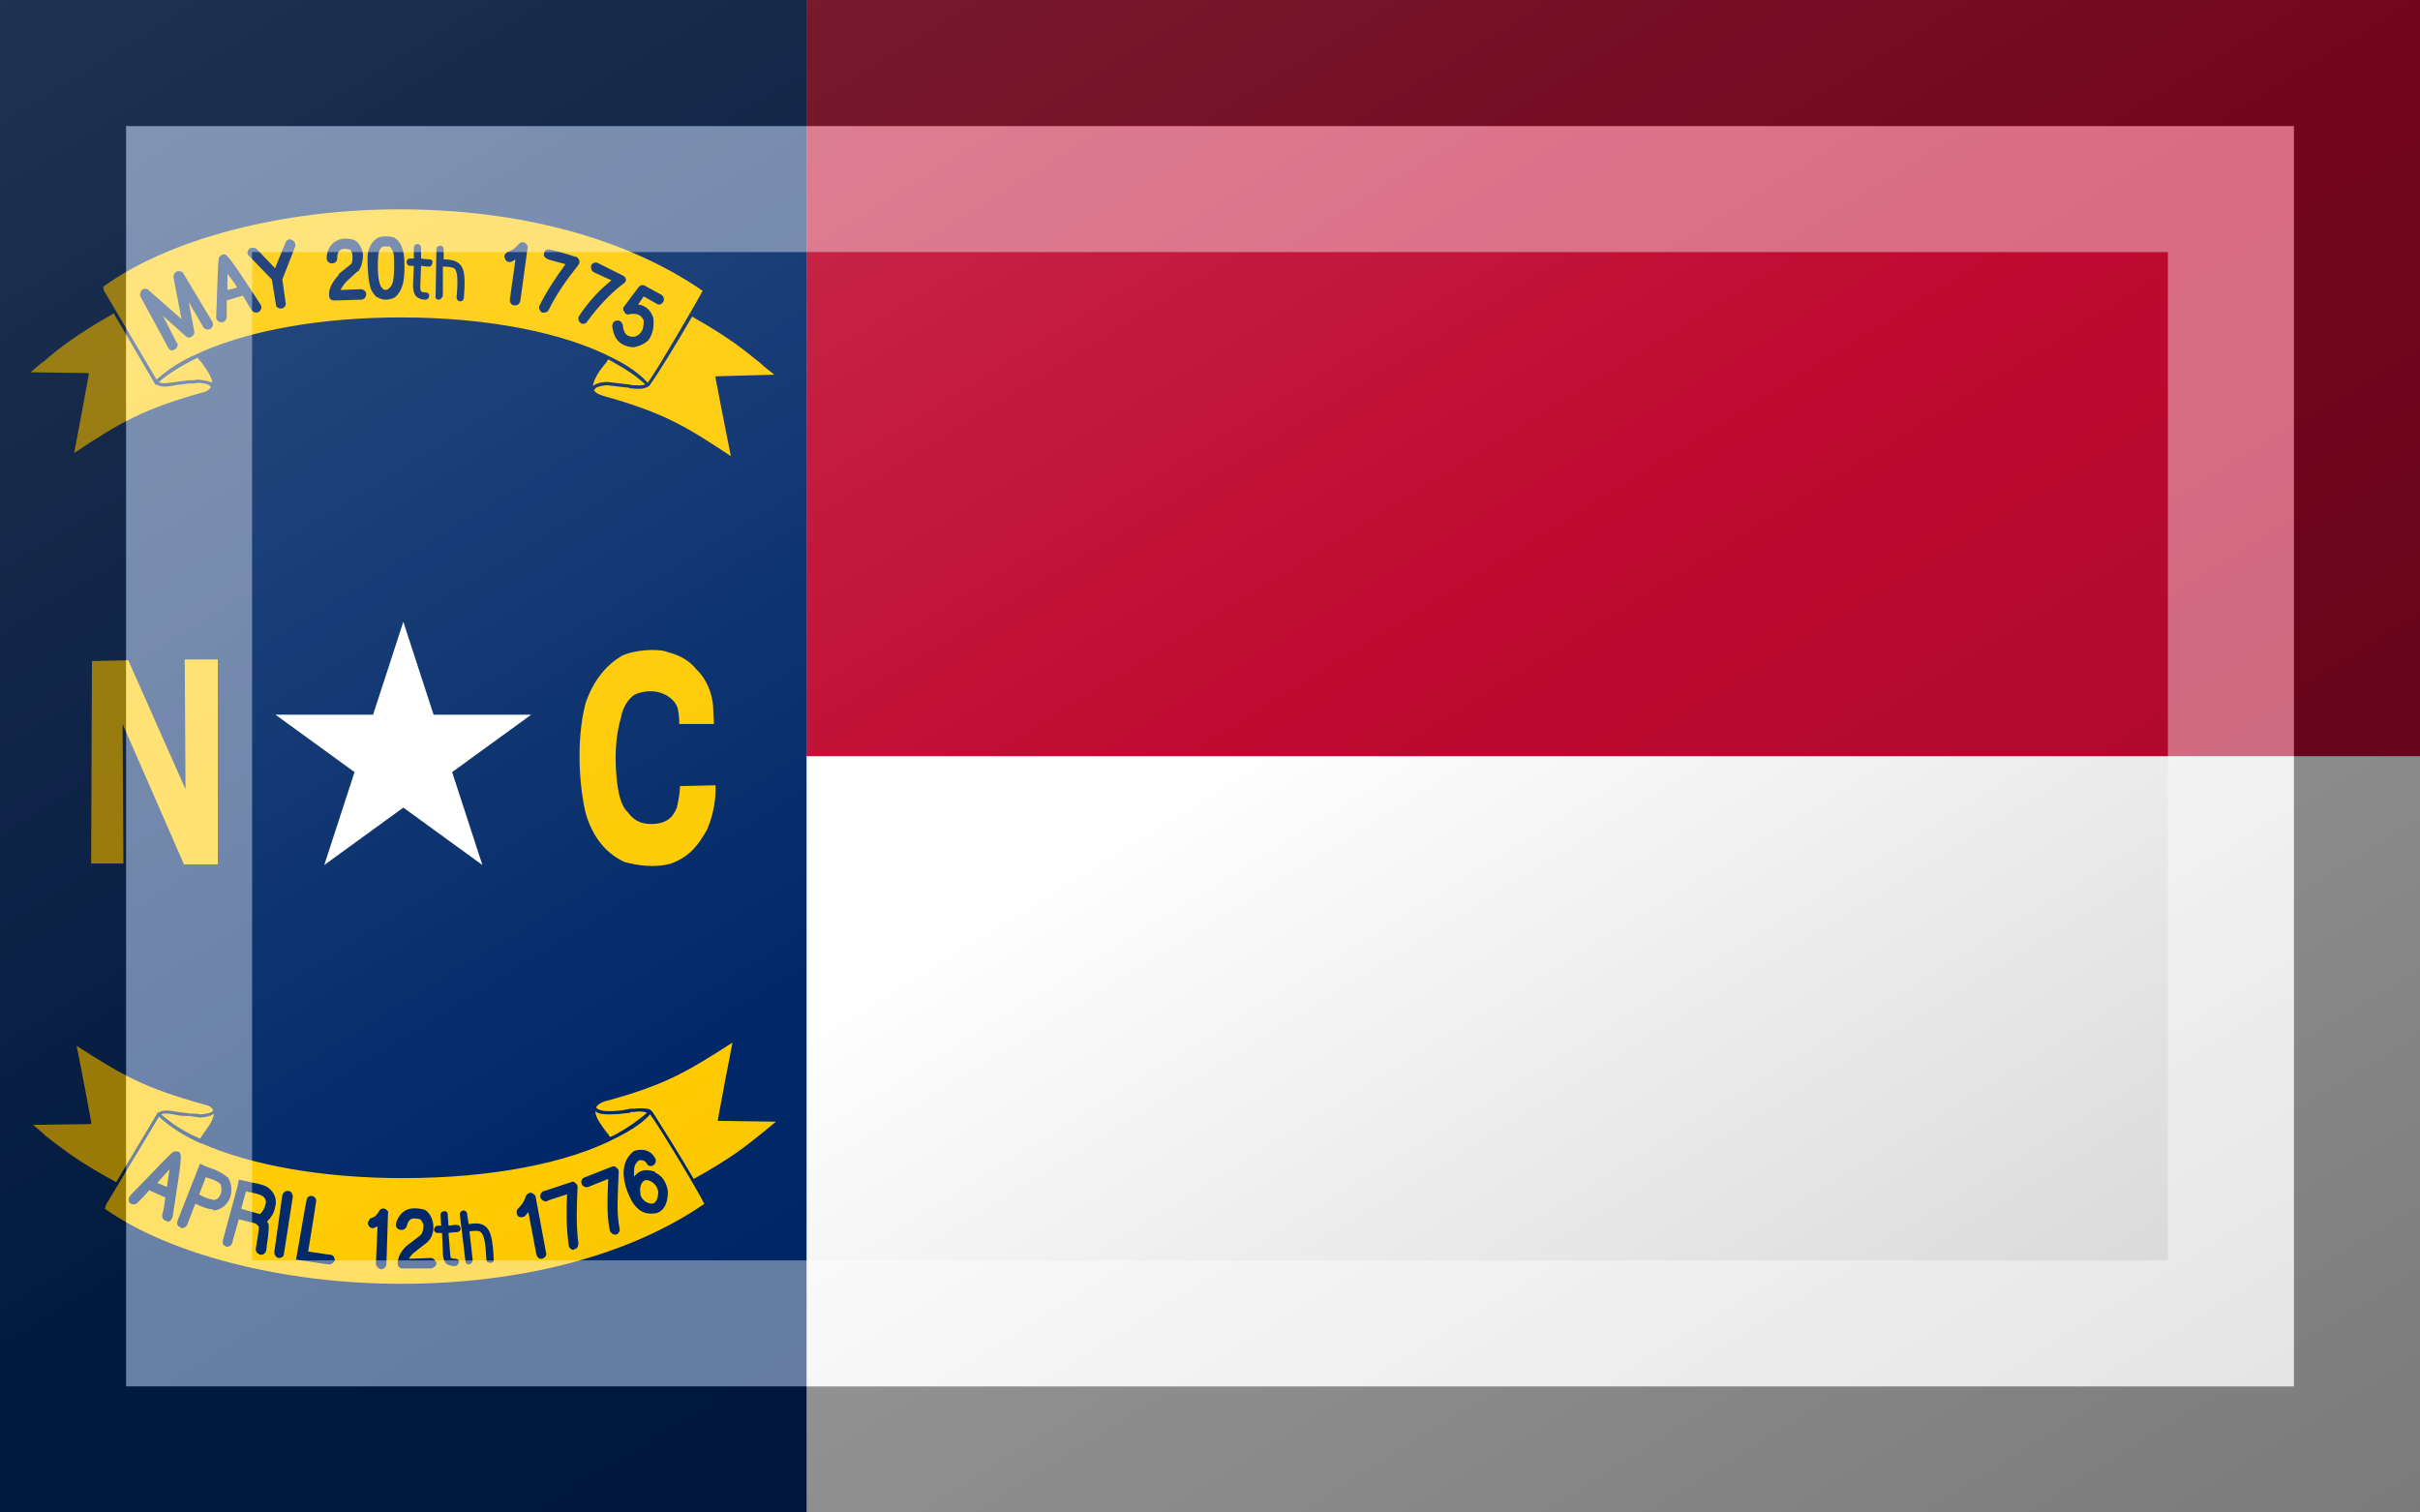 <?xml version="1.0"?>
<svg xmlns="http://www.w3.org/2000/svg" xmlns:xlink="http://www.w3.org/1999/xlink" version="1.1" width="576" height="360" viewBox="0 0 576 360">
<rect x="0" y="0" width="576" height="360" fill="#808080" stroke="none"/>
<!-- Generated by Kreative Vexillo v1.0 -->
<style>
.blue{fill:rgb(0,40,104);}
.red{fill:rgb(191,10,48);}
.white{fill:rgb(255,255,255);}
.yellow{fill:rgb(255,202,0);}
</style>
<defs>
<path id="seal" d="M 0.294 0.543 C 0.292 0.531 0.297 0.527 0.299 0.526 C 0.301 0.525 0.302 0.525 0.307 0.527 C 0.312 0.53 0.315 0.534 0.316 0.54 C 0.316 0.545 0.315 0.55 0.312 0.553 C 0.31 0.555 0.308 0.555 0.304 0.554 C 0.304 0.554 0.304 0.554 0.304 0.554 C 0.301 0.553 0.296 0.55 0.294 0.544 C 0.294 0.543 0.294 0.543 0.294 0.543 Z M -0.218 -0.578 L -0.206 -0.581 C -0.21 -0.588 -0.214 -0.593 -0.218 -0.598 C -0.218 -0.592 -0.218 -0.585 -0.218 -0.578 Z M -0.356 0.528 L -0.304 0.441 L -0.304 0.442 C -0.298 0.438 -0.29 0.439 -0.279 0.441 C -0.274 0.442 -0.269 0.442 -0.264 0.443 C -0.26 0.443 -0.255 0.443 -0.252 0.444 C -0.238 0.443 -0.236 0.44 -0.236 0.439 C -0.236 0.439 -0.236 0.438 -0.236 0.438 C -0.238 0.435 -0.241 0.433 -0.246 0.432 C -0.322 0.411 -0.349 0.395 -0.405 0.359 C -0.401 0.378 -0.388 0.447 -0.387 0.453 L -0.387 0.456 L -0.459 0.457 C -0.453 0.462 -0.448 0.466 -0.443 0.471 C -0.422 0.487 -0.404 0.502 -0.356 0.528 Z M -0.293 0.534 C -0.292 0.526 -0.291 0.519 -0.29 0.512 C -0.294 0.517 -0.3 0.523 -0.305 0.529 L -0.293 0.534 Z M -0.005 -0.678 C 0.144 -0.678 0.277 -0.642 0.371 -0.577 C 0.365 -0.565 0.313 -0.476 0.303 -0.463 C 0.293 -0.474 0.279 -0.484 0.261 -0.493 C 0.2 -0.525 0.105 -0.544 -0.003 -0.544 C -0.102 -0.544 -0.191 -0.528 -0.253 -0.5 L -0.253 -0.5 L -0.255 -0.499 C -0.274 -0.491 -0.29 -0.481 -0.306 -0.467 L -0.371 -0.577 L -0.372 -0.582 C -0.291 -0.641 -0.151 -0.678 -0.005 -0.678 Z M -0.237 -0.539 L -0.273 -0.599 C -0.274 -0.601 -0.278 -0.602 -0.281 -0.601 C -0.283 -0.6 -0.285 -0.597 -0.285 -0.594 L -0.275 -0.542 L -0.316 -0.578 C -0.318 -0.58 -0.322 -0.58 -0.324 -0.578 C -0.326 -0.576 -0.327 -0.573 -0.326 -0.57 C -0.313 -0.546 -0.293 -0.51 -0.292 -0.507 C -0.291 -0.505 -0.289 -0.503 -0.286 -0.503 C -0.286 -0.503 -0.285 -0.504 -0.284 -0.504 C -0.281 -0.505 -0.279 -0.509 -0.28 -0.512 C -0.281 -0.512 -0.281 -0.513 -0.298 -0.546 L -0.27 -0.521 C -0.268 -0.519 -0.265 -0.518 -0.263 -0.52 C -0.26 -0.521 -0.259 -0.524 -0.259 -0.526 L -0.266 -0.563 L -0.248 -0.532 C -0.246 -0.529 -0.242 -0.528 -0.239 -0.53 C -0.236 -0.532 -0.235 -0.536 -0.237 -0.539 Z M -0.177 -0.56 C -0.218 -0.623 -0.219 -0.623 -0.224 -0.622 C -0.225 -0.622 -0.226 -0.621 -0.227 -0.62 C -0.228 -0.62 -0.228 -0.619 -0.228 -0.619 C -0.229 -0.618 -0.229 -0.617 -0.229 -0.616 L -0.229 -0.616 C -0.23 -0.61 -0.23 -0.595 -0.232 -0.544 C -0.232 -0.541 -0.229 -0.538 -0.226 -0.538 C -0.226 -0.538 -0.226 -0.538 -0.225 -0.538 C -0.222 -0.538 -0.219 -0.541 -0.219 -0.544 C -0.219 -0.55 -0.219 -0.557 -0.219 -0.565 L -0.199 -0.571 C -0.195 -0.564 -0.191 -0.558 -0.188 -0.553 C -0.186 -0.55 -0.182 -0.549 -0.179 -0.551 C -0.176 -0.553 -0.175 -0.557 -0.177 -0.56 Z M -0.138 -0.64 C -0.141 -0.642 -0.145 -0.64 -0.146 -0.637 L -0.159 -0.605 L -0.182 -0.629 C -0.185 -0.631 -0.189 -0.631 -0.191 -0.629 C -0.194 -0.626 -0.194 -0.622 -0.191 -0.62 L -0.163 -0.591 L -0.158 -0.56 C -0.158 -0.557 -0.155 -0.555 -0.152 -0.555 C -0.151 -0.555 -0.151 -0.555 -0.151 -0.555 C -0.147 -0.556 -0.145 -0.559 -0.146 -0.563 L -0.15 -0.591 L -0.134 -0.632 C -0.133 -0.635 -0.135 -0.639 -0.138 -0.64 Z M -0.046 -0.573 C -0.046 -0.576 -0.049 -0.579 -0.053 -0.579 L -0.078 -0.578 C -0.076 -0.581 -0.074 -0.585 -0.071 -0.588 L -0.057 -0.601 C -0.056 -0.601 -0.056 -0.601 -0.056 -0.601 C -0.052 -0.606 -0.05 -0.614 -0.05 -0.622 C -0.051 -0.629 -0.054 -0.635 -0.059 -0.639 C -0.06 -0.639 -0.06 -0.64 -0.061 -0.64 C -0.07 -0.643 -0.08 -0.642 -0.086 -0.637 C -0.09 -0.634 -0.095 -0.628 -0.095 -0.617 C -0.095 -0.614 -0.092 -0.611 -0.089 -0.611 C -0.085 -0.611 -0.082 -0.613 -0.082 -0.617 C -0.082 -0.622 -0.081 -0.625 -0.079 -0.627 C -0.075 -0.63 -0.07 -0.629 -0.066 -0.628 C -0.065 -0.627 -0.063 -0.624 -0.063 -0.62 C -0.063 -0.616 -0.063 -0.612 -0.065 -0.61 L -0.08 -0.598 C -0.08 -0.597 -0.08 -0.597 -0.08 -0.597 C -0.086 -0.59 -0.093 -0.581 -0.092 -0.571 C -0.092 -0.567 -0.089 -0.565 -0.086 -0.565 C -0.086 -0.565 -0.086 -0.565 -0.086 -0.565 L -0.052 -0.566 C -0.049 -0.566 -0.046 -0.569 -0.046 -0.573 Z M 0.292 -0.582 L 0.274 -0.558 C 0.272 -0.556 0.272 -0.553 0.274 -0.551 C 0.275 -0.548 0.278 -0.547 0.28 -0.548 C 0.292 -0.55 0.296 -0.545 0.298 -0.54 C 0.298 -0.533 0.297 -0.528 0.294 -0.525 C 0.292 -0.522 0.288 -0.52 0.285 -0.52 C 0.278 -0.52 0.273 -0.523 0.272 -0.535 C 0.271 -0.538 0.268 -0.541 0.265 -0.54 C 0.261 -0.54 0.259 -0.537 0.259 -0.533 C 0.261 -0.516 0.27 -0.508 0.285 -0.507 C 0.292 -0.508 0.299 -0.511 0.304 -0.516 C 0.309 -0.523 0.311 -0.532 0.31 -0.542 C 0.31 -0.542 0.31 -0.542 0.31 -0.543 C 0.307 -0.553 0.3 -0.559 0.291 -0.56 L 0.298 -0.57 L 0.314 -0.561 C 0.317 -0.559 0.32 -0.56 0.322 -0.563 C 0.324 -0.566 0.323 -0.57 0.32 -0.572 L 0.3 -0.583 C 0.297 -0.585 0.294 -0.584 0.292 -0.582 Z M 0.236 -0.6 L 0.258 -0.59 C 0.243 -0.578 0.23 -0.564 0.218 -0.546 C 0.216 -0.543 0.217 -0.539 0.22 -0.537 C 0.221 -0.536 0.222 -0.536 0.223 -0.536 C 0.225 -0.536 0.227 -0.537 0.228 -0.539 C 0.242 -0.558 0.257 -0.574 0.273 -0.586 C 0.275 -0.587 0.276 -0.589 0.276 -0.591 C 0.276 -0.593 0.274 -0.595 0.272 -0.596 L 0.242 -0.611 C 0.239 -0.613 0.235 -0.612 0.233 -0.609 C 0.232 -0.606 0.233 -0.602 0.236 -0.6 Z M 0.172 -0.55 C 0.173 -0.55 0.173 -0.55 0.174 -0.55 C 0.177 -0.55 0.179 -0.551 0.18 -0.553 C 0.19 -0.573 0.201 -0.589 0.217 -0.609 C 0.218 -0.611 0.219 -0.613 0.218 -0.615 S 0.216 -0.619 0.214 -0.619 C 0.202 -0.623 0.184 -0.628 0.182 -0.628 C 0.179 -0.629 0.176 -0.628 0.175 -0.625 C 0.173 -0.621 0.175 -0.618 0.178 -0.617 C 0.178 -0.616 0.179 -0.616 0.201 -0.61 C 0.188 -0.592 0.178 -0.577 0.169 -0.559 C 0.167 -0.556 0.169 -0.552 0.172 -0.55 Z M 0.126 -0.617 C 0.127 -0.613 0.131 -0.612 0.134 -0.613 C 0.136 -0.614 0.138 -0.615 0.139 -0.616 L 0.132 -0.566 C 0.132 -0.562 0.134 -0.559 0.138 -0.559 C 0.138 -0.559 0.138 -0.559 0.139 -0.559 C 0.142 -0.559 0.144 -0.561 0.145 -0.564 L 0.154 -0.63 C 0.155 -0.633 0.153 -0.635 0.15 -0.637 C 0.148 -0.638 0.145 -0.637 0.143 -0.635 C 0.139 -0.63 0.135 -0.627 0.129 -0.625 C 0.126 -0.623 0.124 -0.62 0.126 -0.617 Z M 0.04 -0.571 C 0.039 -0.568 0.041 -0.566 0.044 -0.566 C 0.044 -0.566 0.044 -0.566 0.044 -0.566 C 0.046 -0.566 0.048 -0.568 0.049 -0.571 L 0.049 -0.607 C 0.058 -0.607 0.062 -0.606 0.064 -0.604 C 0.067 -0.6 0.068 -0.59 0.066 -0.569 C 0.066 -0.566 0.068 -0.564 0.07 -0.564 C 0.07 -0.564 0.07 -0.564 0.071 -0.564 C 0.073 -0.564 0.075 -0.566 0.075 -0.568 C 0.077 -0.593 0.076 -0.604 0.07 -0.61 C 0.065 -0.615 0.057 -0.616 0.05 -0.616 L 0.05 -0.629 C 0.05 -0.631 0.048 -0.633 0.046 -0.633 C 0.043 -0.633 0.041 -0.631 0.041 -0.629 L 0.04 -0.571 Z M 0.004 -0.613 C 0.004 -0.61 0.006 -0.608 0.008 -0.608 C 0.01 -0.608 0.011 -0.608 0.013 -0.608 L 0.012 -0.583 C 0.012 -0.579 0.013 -0.573 0.016 -0.57 C 0.019 -0.567 0.024 -0.566 0.027 -0.566 C 0.03 -0.566 0.032 -0.568 0.032 -0.571 S 0.03 -0.575 0.027 -0.575 C 0.024 -0.575 0.023 -0.576 0.022 -0.576 C 0.022 -0.577 0.021 -0.578 0.021 -0.582 L 0.022 -0.608 C 0.028 -0.607 0.032 -0.607 0.032 -0.607 C 0.032 -0.607 0.032 -0.607 0.032 -0.607 C 0.034 -0.607 0.036 -0.609 0.036 -0.612 C 0.037 -0.614 0.035 -0.616 0.032 -0.616 C 0.032 -0.616 0.028 -0.616 0.022 -0.617 L 0.022 -0.63 C 0.022 -0.633 0.02 -0.635 0.018 -0.635 C 0.015 -0.635 0.013 -0.633 0.013 -0.631 L 0.013 -0.617 C 0.011 -0.617 0.01 -0.617 0.008 -0.617 C 0.006 -0.617 0.004 -0.615 0.004 -0.613 Z M -1.0E-4 -0.626 C -0.002 -0.632 -0.004 -0.638 -0.01 -0.642 C -0.01 -0.642 -0.011 -0.643 -0.011 -0.643 C -0.018 -0.645 -0.026 -0.645 -0.031 -0.643 C -0.04 -0.638 -0.042 -0.631 -0.044 -0.624 C -0.044 -0.624 -0.044 -0.623 -0.044 -0.623 C -0.045 -0.615 -0.044 -0.595 -0.042 -0.586 C -0.041 -0.58 -0.039 -0.575 -0.033 -0.569 C -0.033 -0.569 -0.033 -0.569 -0.032 -0.569 C -0.029 -0.567 -0.025 -0.566 -0.022 -0.566 C -0.018 -0.566 -0.015 -0.567 -0.012 -0.568 C -0.007 -0.571 -0.003 -0.577 -7.000044E-4 -0.585 C 0.002 -0.594 0.002 -0.617 -4.4237822E-9 -0.625 C 0.0 -0.626 0.0 -0.626 -1.0E-4 -0.626 Z M -0.017 -0.632 C -0.018 -0.632 -0.02 -0.632 -0.021 -0.632 C -0.023 -0.632 -0.025 -0.632 -0.025 -0.632 C -0.029 -0.63 -0.03 -0.627 -0.031 -0.622 C -0.032 -0.614 -0.032 -0.596 -0.03 -0.589 C -0.029 -0.584 -0.028 -0.582 -0.025 -0.579 C -0.022 -0.577 -0.019 -0.579 -0.019 -0.579 C -0.016 -0.581 -0.014 -0.584 -0.013 -0.588 C -0.011 -0.595 -0.011 -0.615 -0.012 -0.623 C -0.013 -0.627 -0.015 -0.63 -0.017 -0.632 Z M -0.242 0.523 C -0.243 0.522 -0.244 0.522 -0.245 0.522 L -0.253 0.543 C -0.253 0.543 -0.252 0.544 -0.252 0.544 C -0.246 0.547 -0.241 0.549 -0.235 0.55 C -0.232 0.55 -0.229 0.548 -0.227 0.544 C -0.225 0.54 -0.225 0.534 -0.227 0.53 C -0.232 0.526 -0.237 0.524 -0.242 0.523 Z M -0.462 -0.476 L -0.39 -0.475 L -0.39 -0.473 C -0.391 -0.467 -0.404 -0.396 -0.408 -0.376 C -0.352 -0.413 -0.324 -0.43 -0.249 -0.451 C -0.244 -0.452 -0.241 -0.454 -0.239 -0.457 C -0.239 -0.457 -0.239 -0.458 -0.239 -0.458 C -0.239 -0.459 -0.241 -0.462 -0.254 -0.463 C -0.258 -0.462 -0.262 -0.462 -0.267 -0.462 C -0.272 -0.461 -0.277 -0.461 -0.282 -0.46 C -0.292 -0.458 -0.301 -0.457 -0.306 -0.461 L -0.307 -0.46 L -0.359 -0.549 C -0.406 -0.522 -0.424 -0.508 -0.445 -0.49 C -0.451 -0.486 -0.456 -0.481 -0.462 -0.476 Z M 0.303 -0.458 C 0.303 -0.458 0.303 -0.458 0.303 -0.458 C 0.297 -0.455 0.291 -0.455 0.283 -0.456 C 0.282 -0.456 0.281 -0.456 0.279 -0.457 L 0.278 -0.457 C 0.27 -0.458 0.261 -0.459 0.252 -0.46 C 0.243 -0.459 0.237 -0.457 0.237 -0.454 C 0.237 -0.454 0.236 -0.454 0.236 -0.454 C 0.238 -0.451 0.241 -0.449 0.247 -0.447 C 0.322 -0.426 0.349 -0.41 0.406 -0.372 C 0.402 -0.392 0.388 -0.463 0.387 -0.469 L 0.387 -0.471 L 0.46 -0.473 C 0.454 -0.478 0.448 -0.482 0.443 -0.487 C 0.422 -0.504 0.404 -0.519 0.358 -0.545 C 0.34 -0.514 0.314 -0.471 0.306 -0.461 C 0.306 -0.461 0.306 -0.46 0.306 -0.46 L 0.303 -0.458 Z M 0.302 0.442 C 0.297 0.44 0.292 0.44 0.286 0.441 C 0.285 0.441 0.284 0.441 0.282 0.441 L 0.281 0.442 C 0.273 0.443 0.264 0.444 0.255 0.444 C 0.247 0.444 0.241 0.443 0.238 0.44 C 0.238 0.448 0.246 0.458 0.251 0.465 C 0.254 0.468 0.255 0.47 0.256 0.472 C 0.259 0.471 0.261 0.47 0.263 0.469 C 0.279 0.46 0.292 0.451 0.302 0.442 Z M -0.003 0.654 C -0.148 0.654 -0.289 0.618 -0.37 0.561 L -0.368 0.555 L -0.303 0.447 C -0.287 0.461 -0.271 0.471 -0.253 0.479 L -0.251 0.48 L -0.25 0.48 C -0.189 0.507 -0.1 0.523 -6.0002506E-4 0.523 C 0.107 0.523 0.203 0.505 0.264 0.473 C 0.282 0.464 0.296 0.455 0.306 0.444 C 0.316 0.457 0.368 0.543 0.373 0.555 C 0.28 0.619 0.146 0.654 -0.003 0.654 Z M 0.273 0.515 C 0.273 0.526 0.276 0.537 0.281 0.547 C 0.285 0.556 0.292 0.564 0.3 0.566 C 0.303 0.567 0.306 0.567 0.308 0.567 C 0.313 0.567 0.317 0.566 0.321 0.562 C 0.321 0.562 0.322 0.562 0.322 0.561 C 0.327 0.555 0.328 0.546 0.328 0.539 C 0.328 0.539 0.328 0.539 0.328 0.539 C 0.326 0.528 0.321 0.52 0.312 0.516 C 0.312 0.516 0.312 0.515 0.312 0.515 C 0.305 0.513 0.3 0.512 0.293 0.515 C 0.293 0.515 0.293 0.515 0.293 0.515 C 0.29 0.517 0.288 0.519 0.286 0.521 C 0.286 0.519 0.286 0.517 0.286 0.515 C 0.286 0.509 0.287 0.505 0.292 0.501 C 0.297 0.5 0.3 0.502 0.302 0.505 C 0.303 0.508 0.307 0.509 0.31 0.507 C 0.313 0.505 0.314 0.501 0.312 0.498 C 0.307 0.489 0.298 0.486 0.287 0.489 C 0.286 0.489 0.286 0.49 0.285 0.49 C 0.276 0.498 0.274 0.505 0.273 0.515 C 0.273 0.515 0.273 0.515 0.273 0.515 Z M 0.221 0.53 C 0.222 0.533 0.226 0.535 0.229 0.534 L 0.254 0.524 C 0.253 0.547 0.252 0.57 0.256 0.588 C 0.257 0.591 0.26 0.593 0.262 0.593 C 0.263 0.593 0.263 0.593 0.264 0.593 C 0.267 0.592 0.269 0.588 0.268 0.585 C 0.264 0.567 0.266 0.541 0.267 0.515 L 0.267 0.515 C 0.267 0.513 0.266 0.511 0.264 0.51 C 0.263 0.508 0.26 0.508 0.258 0.509 L 0.225 0.522 C 0.221 0.523 0.22 0.527 0.221 0.53 Z M 0.17 0.547 C 0.171 0.55 0.174 0.552 0.178 0.552 C 0.178 0.551 0.178 0.551 0.203 0.543 C 0.202 0.563 0.202 0.585 0.205 0.606 C 0.205 0.609 0.208 0.612 0.211 0.612 C 0.211 0.612 0.211 0.612 0.212 0.611 C 0.215 0.611 0.217 0.608 0.217 0.604 C 0.214 0.581 0.215 0.556 0.216 0.534 C 0.216 0.532 0.215 0.53 0.213 0.529 C 0.212 0.527 0.209 0.527 0.208 0.528 C 0.195 0.532 0.176 0.539 0.174 0.539 C 0.171 0.54 0.169 0.544 0.17 0.547 Z M 0.142 0.57 C 0.144 0.572 0.148 0.572 0.151 0.57 C 0.152 0.568 0.154 0.567 0.155 0.565 L 0.165 0.618 C 0.166 0.621 0.168 0.623 0.171 0.623 C 0.171 0.623 0.172 0.623 0.172 0.623 C 0.175 0.622 0.178 0.619 0.177 0.616 L 0.164 0.546 C 0.164 0.544 0.161 0.542 0.158 0.541 C 0.156 0.541 0.153 0.543 0.152 0.545 C 0.15 0.552 0.147 0.556 0.142 0.561 C 0.14 0.563 0.14 0.567 0.142 0.57 Z M 0.07 0.568 L 0.077 0.626 C 0.077 0.628 0.079 0.63 0.081 0.63 C 0.081 0.63 0.081 0.63 0.082 0.63 C 0.084 0.629 0.086 0.627 0.086 0.625 L 0.082 0.589 C 0.089 0.588 0.094 0.588 0.096 0.59 C 0.1 0.593 0.102 0.603 0.103 0.624 C 0.103 0.627 0.105 0.628 0.108 0.628 C 0.108 0.628 0.108 0.628 0.108 0.628 C 0.111 0.628 0.113 0.626 0.112 0.624 C 0.111 0.598 0.108 0.588 0.102 0.583 C 0.096 0.578 0.088 0.579 0.081 0.58 L 0.079 0.567 C 0.079 0.565 0.077 0.563 0.074 0.563 C 0.071 0.564 0.07 0.566 0.07 0.568 Z M 0.038 0.587 C 0.038 0.589 0.04 0.591 0.043 0.591 C 0.043 0.591 0.043 0.591 0.043 0.591 C 0.044 0.591 0.046 0.591 0.048 0.591 L 0.049 0.616 C 0.049 0.621 0.05 0.625 0.053 0.629 C 0.056 0.631 0.059 0.632 0.063 0.632 C 0.063 0.632 0.064 0.632 0.065 0.632 C 0.067 0.631 0.069 0.629 0.069 0.627 C 0.069 0.624 0.067 0.623 0.064 0.623 C 0.061 0.623 0.06 0.622 0.059 0.622 C 0.059 0.622 0.058 0.62 0.058 0.616 L 0.056 0.591 C 0.062 0.59 0.066 0.59 0.066 0.59 C 0.069 0.59 0.071 0.588 0.071 0.586 C 0.071 0.583 0.069 0.581 0.066 0.581 C 0.066 0.581 0.066 0.581 0.066 0.581 C 0.066 0.581 0.062 0.581 0.056 0.582 L 0.055 0.568 C 0.055 0.565 0.053 0.564 0.051 0.564 C 0.048 0.564 0.046 0.566 0.046 0.568 L 0.047 0.582 C 0.045 0.582 0.044 0.582 0.042 0.582 C 0.04 0.582 0.038 0.585 0.038 0.587 Z M -0.286 0.571 C -0.274 0.494 -0.274 0.493 -0.279 0.49 C -0.28 0.49 -0.281 0.49 -0.282 0.49 C -0.283 0.49 -0.283 0.49 -0.284 0.49 C -0.285 0.49 -0.286 0.491 -0.286 0.491 L -0.286 0.491 C -0.291 0.495 -0.302 0.507 -0.339 0.545 C -0.341 0.548 -0.341 0.552 -0.339 0.554 S -0.332 0.556 -0.33 0.554 C -0.325 0.549 -0.32 0.544 -0.315 0.538 L -0.295 0.547 C -0.296 0.555 -0.297 0.562 -0.299 0.569 C -0.299 0.573 -0.297 0.576 -0.293 0.576 C -0.293 0.577 -0.293 0.577 -0.292 0.577 C -0.289 0.577 -0.287 0.574 -0.286 0.571 Z M -0.234 0.563 C -0.226 0.562 -0.22 0.557 -0.216 0.55 C -0.212 0.542 -0.212 0.531 -0.217 0.523 L -0.217 0.522 L -0.218 0.522 C -0.225 0.516 -0.232 0.513 -0.238 0.511 C -0.241 0.51 -0.243 0.509 -0.246 0.508 L -0.252 0.505 L -0.28 0.576 C -0.281 0.58 -0.28 0.583 -0.276 0.584 C -0.276 0.585 -0.275 0.585 -0.274 0.585 C -0.272 0.585 -0.269 0.583 -0.268 0.581 L -0.258 0.555 C -0.258 0.555 -0.257 0.555 -0.257 0.555 C -0.251 0.558 -0.244 0.561 -0.236 0.562 L -0.235 0.563 L -0.234 0.563 Z M -0.167 0.58 L -0.167 0.58 C -0.168 0.579 -0.168 0.578 -0.169 0.577 C -0.164 0.572 -0.16 0.566 -0.159 0.559 C -0.155 0.546 -0.164 0.535 -0.173 0.532 C -0.179 0.53 -0.184 0.529 -0.19 0.528 C -0.193 0.527 -0.195 0.527 -0.198 0.526 L -0.204 0.525 L -0.205 0.531 C -0.224 0.601 -0.224 0.601 -0.224 0.602 C -0.224 0.606 -0.221 0.608 -0.218 0.608 C -0.218 0.608 -0.218 0.608 -0.218 0.608 C -0.215 0.608 -0.213 0.606 -0.212 0.603 C -0.212 0.602 -0.208 0.589 -0.204 0.574 L -0.184 0.579 C -0.181 0.58 -0.18 0.583 -0.179 0.583 C -0.179 0.583 -0.179 0.583 -0.179 0.583 C -0.179 0.586 -0.181 0.6 -0.183 0.611 C -0.183 0.614 -0.181 0.617 -0.177 0.618 C -0.177 0.618 -0.177 0.618 -0.176 0.618 C -0.173 0.618 -0.171 0.616 -0.17 0.613 C -0.169 0.605 -0.166 0.586 -0.167 0.58 Z M -0.142 0.539 C -0.146 0.538 -0.149 0.541 -0.15 0.544 L -0.16 0.615 C -0.16 0.618 -0.158 0.621 -0.155 0.622 C -0.154 0.622 -0.154 0.622 -0.154 0.622 C -0.151 0.622 -0.148 0.62 -0.148 0.617 L -0.137 0.546 C -0.137 0.543 -0.139 0.539 -0.142 0.539 Z M -0.091 0.618 L -0.118 0.614 C -0.115 0.597 -0.108 0.552 -0.108 0.551 C -0.108 0.548 -0.111 0.545 -0.114 0.545 C -0.117 0.545 -0.12 0.547 -0.12 0.551 C -0.121 0.553 -0.131 0.614 -0.132 0.618 L -0.133 0.624 L -0.093 0.63 C -0.092 0.63 -0.092 0.63 -0.092 0.63 C -0.089 0.63 -0.086 0.628 -0.085 0.625 C -0.085 0.621 -0.087 0.618 -0.091 0.618 Z M -0.019 0.567 C -0.018 0.565 -0.02 0.562 -0.023 0.561 C -0.025 0.56 -0.029 0.561 -0.03 0.564 C -0.034 0.57 -0.035 0.571 -0.041 0.573 C -0.043 0.575 -0.045 0.579 -0.043 0.582 C -0.041 0.585 -0.038 0.586 -0.035 0.584 C -0.034 0.584 -0.033 0.583 -0.032 0.583 L -0.034 0.629 C -0.034 0.632 -0.031 0.635 -0.028 0.636 C -0.028 0.636 -0.028 0.636 -0.028 0.636 C -0.024 0.636 -0.021 0.633 -0.021 0.63 L -0.019 0.567 Z M -4.0E-4 0.635 C -4.0E-4 0.635 -2.9999999E-4 0.635 -2.9999999E-4 0.635 L 0.035 0.635 C 0.038 0.634 0.041 0.632 0.041 0.628 C 0.04 0.625 0.037 0.622 0.034 0.622 L 0.007 0.623 C 0.009 0.619 0.012 0.616 0.015 0.614 C 0.015 0.614 0.015 0.614 0.015 0.614 L 0.029 0.603 C 0.03 0.603 0.03 0.603 0.03 0.602 C 0.036 0.597 0.038 0.588 0.037 0.58 C 0.036 0.573 0.033 0.567 0.028 0.563 C 0.027 0.563 0.026 0.562 0.026 0.562 C 0.017 0.56 -0.002 0.556 -0.009 0.579 C -0.01 0.583 -0.008 0.586 -0.004 0.587 C -9.0000406E-4 0.588 0.003 0.586 0.004 0.583 C 0.007 0.572 0.011 0.572 0.021 0.574 C 0.023 0.576 0.024 0.578 0.025 0.581 C 0.025 0.586 0.024 0.591 0.021 0.594 L 0.008 0.604 C 5.9999526E-4 0.609 -0.007 0.618 -0.007 0.629 C -0.007 0.633 -0.004 0.635 -4.0E-4 0.635 Z M -0.303 -0.464 C -0.299 -0.461 -0.291 -0.463 -0.282 -0.464 C -0.277 -0.465 -0.272 -0.465 -0.267 -0.466 C -0.263 -0.466 -0.258 -0.466 -0.255 -0.467 C -0.246 -0.466 -0.24 -0.465 -0.237 -0.463 C -0.237 -0.47 -0.245 -0.481 -0.25 -0.488 C -0.252 -0.49 -0.254 -0.492 -0.255 -0.494 C -0.274 -0.485 -0.29 -0.475 -0.303 -0.464 Z M 0.36 0.524 C 0.407 0.498 0.425 0.483 0.445 0.467 C 0.451 0.462 0.456 0.458 0.462 0.453 L 0.39 0.452 L 0.39 0.45 C 0.391 0.444 0.404 0.375 0.408 0.355 C 0.352 0.391 0.324 0.408 0.249 0.428 C 0.244 0.43 0.241 0.432 0.239 0.435 C 0.239 0.435 0.239 0.435 0.239 0.435 C 0.24 0.438 0.246 0.44 0.255 0.44 C 0.264 0.44 0.273 0.439 0.281 0.437 L 0.282 0.437 C 0.283 0.437 0.285 0.437 0.286 0.437 C 0.293 0.436 0.3 0.436 0.306 0.438 C 0.306 0.438 0.306 0.438 0.306 0.438 L 0.309 0.441 C 0.309 0.441 0.309 0.441 0.309 0.441 C 0.316 0.452 0.342 0.493 0.36 0.524 Z M -0.265 0.446 C -0.27 0.446 -0.275 0.446 -0.28 0.445 C -0.289 0.443 -0.296 0.442 -0.3 0.444 C -0.288 0.455 -0.271 0.466 -0.252 0.474 C -0.251 0.473 -0.25 0.471 -0.248 0.468 C -0.243 0.461 -0.235 0.451 -0.235 0.443 C -0.238 0.446 -0.243 0.447 -0.252 0.448 C -0.256 0.447 -0.26 0.447 -0.265 0.446 Z M -0.177 0.544 C -0.182 0.542 -0.187 0.541 -0.193 0.54 C -0.193 0.54 -0.194 0.54 -0.195 0.539 C -0.197 0.546 -0.199 0.554 -0.201 0.561 L -0.18 0.567 C -0.18 0.567 -0.18 0.567 -0.18 0.567 C -0.179 0.567 -0.178 0.567 -0.178 0.568 C -0.175 0.565 -0.172 0.561 -0.171 0.556 C -0.168 0.547 -0.177 0.544 -0.177 0.544 Z M 0.279 -0.461 L 0.28 -0.461 C 0.281 -0.461 0.282 -0.46 0.284 -0.46 C 0.29 -0.46 0.295 -0.459 0.3 -0.461 C 0.289 -0.471 0.276 -0.48 0.261 -0.488 C 0.258 -0.49 0.256 -0.491 0.254 -0.492 C 0.253 -0.49 0.251 -0.487 0.249 -0.485 C 0.243 -0.478 0.236 -0.467 0.235 -0.459 C 0.239 -0.462 0.245 -0.464 0.253 -0.464 C 0.262 -0.463 0.271 -0.462 0.279 -0.461 Z M -0.23 0.134 L -0.23 -0.12 L -0.271 -0.12 L -0.27 0.041 L -0.341 -0.119 L -0.386 -0.118 L -0.387 0.133 L -0.347 0.133 L -0.348 -0.04 L -0.272 0.134 Z M 0.286 -0.076 C 0.298 -0.082 0.311 -0.081 0.318 -0.079 C 0.328 -0.076 0.337 -0.069 0.34 -0.06 C 0.342 -0.051 0.342 -0.045 0.342 -0.04 H 0.385 L 0.384 -0.062 C 0.383 -0.076 0.377 -0.095 0.363 -0.108 C 0.354 -0.119 0.343 -0.125 0.328 -0.129 C 0.316 -0.134 0.285 -0.132 0.27 -0.124 C 0.252 -0.113 0.236 -0.095 0.226 -0.066 C 0.213 -0.017 0.219 0.045 0.227 0.074 C 0.237 0.104 0.253 0.121 0.274 0.131 C 0.288 0.135 0.311 0.139 0.332 0.133 C 0.356 0.124 0.366 0.109 0.376 0.092 C 0.381 0.081 0.388 0.06 0.387 0.036 L 0.343 0.037 C 0.343 0.045 0.341 0.055 0.339 0.064 C 0.334 0.076 0.326 0.084 0.307 0.084 C 0.294 0.084 0.285 0.079 0.278 0.069 C 0.268 0.06 0.266 0.039 0.265 0.033 C 0.262 0.006 0.262 -0.021 0.27 -0.049 C 0.272 -0.06 0.278 -0.07 0.286 -0.076 Z"/>
<path id="star" d="M 0.0 -1.0 L 0.225 -0.309 L 0.951 -0.309 L 0.363 0.118 L 0.588 0.809 L 0.0 0.382 L -0.588 0.809 L -0.363 0.118 L -0.951 -0.309 L -0.225 -0.309 Z"/>
<linearGradient id="glaze" x1="0%" y1="0%" x2="100%" y2="100%">
<stop offset="0%" stop-color="rgb(255,255,255)" stop-opacity="0.2"/>
<stop offset="49.999%" stop-color="rgb(255,255,255)" stop-opacity="0.0"/>
<stop offset="50.001%" stop-color="rgb(0,0,0)" stop-opacity="0.0"/>
<stop offset="100%" stop-color="rgb(0,0,0)" stop-opacity="0.2"/>
</linearGradient>
</defs>
<g>
<g>
<rect x="0" y="0" width="192" height="360" class="blue"/>
</g>
<g>
<rect x="192" y="0" width="384" height="180" class="red"/>
<rect x="192" y="180" width="384" height="180" class="white"/>
</g>
<use xlink:href="#star" transform="translate(96 180) scale(32 32) rotate(0)" class="white"/>
<use xlink:href="#seal" transform="translate(96 180) scale(192 192) rotate(0)" class="yellow"/>
</g>
<g>
<rect x="0" y="0" width="576" height="360" fill="url(#glaze)"/>
<path d="M 30 30 L 546 30 L 546 330 L 30 330 Z M 60 60 L 60 300 L 516 300 L 516 60 Z" fill="rgb(255,255,255)" opacity="0.4"/>
<path d="M 0 0 L 576 0 L 576 360 L 0 360 Z M 30 30 L 30 330 L 546 330 L 546 30 Z" fill="rgb(0,0,0)" opacity="0.4"/>
</g>
</svg>
